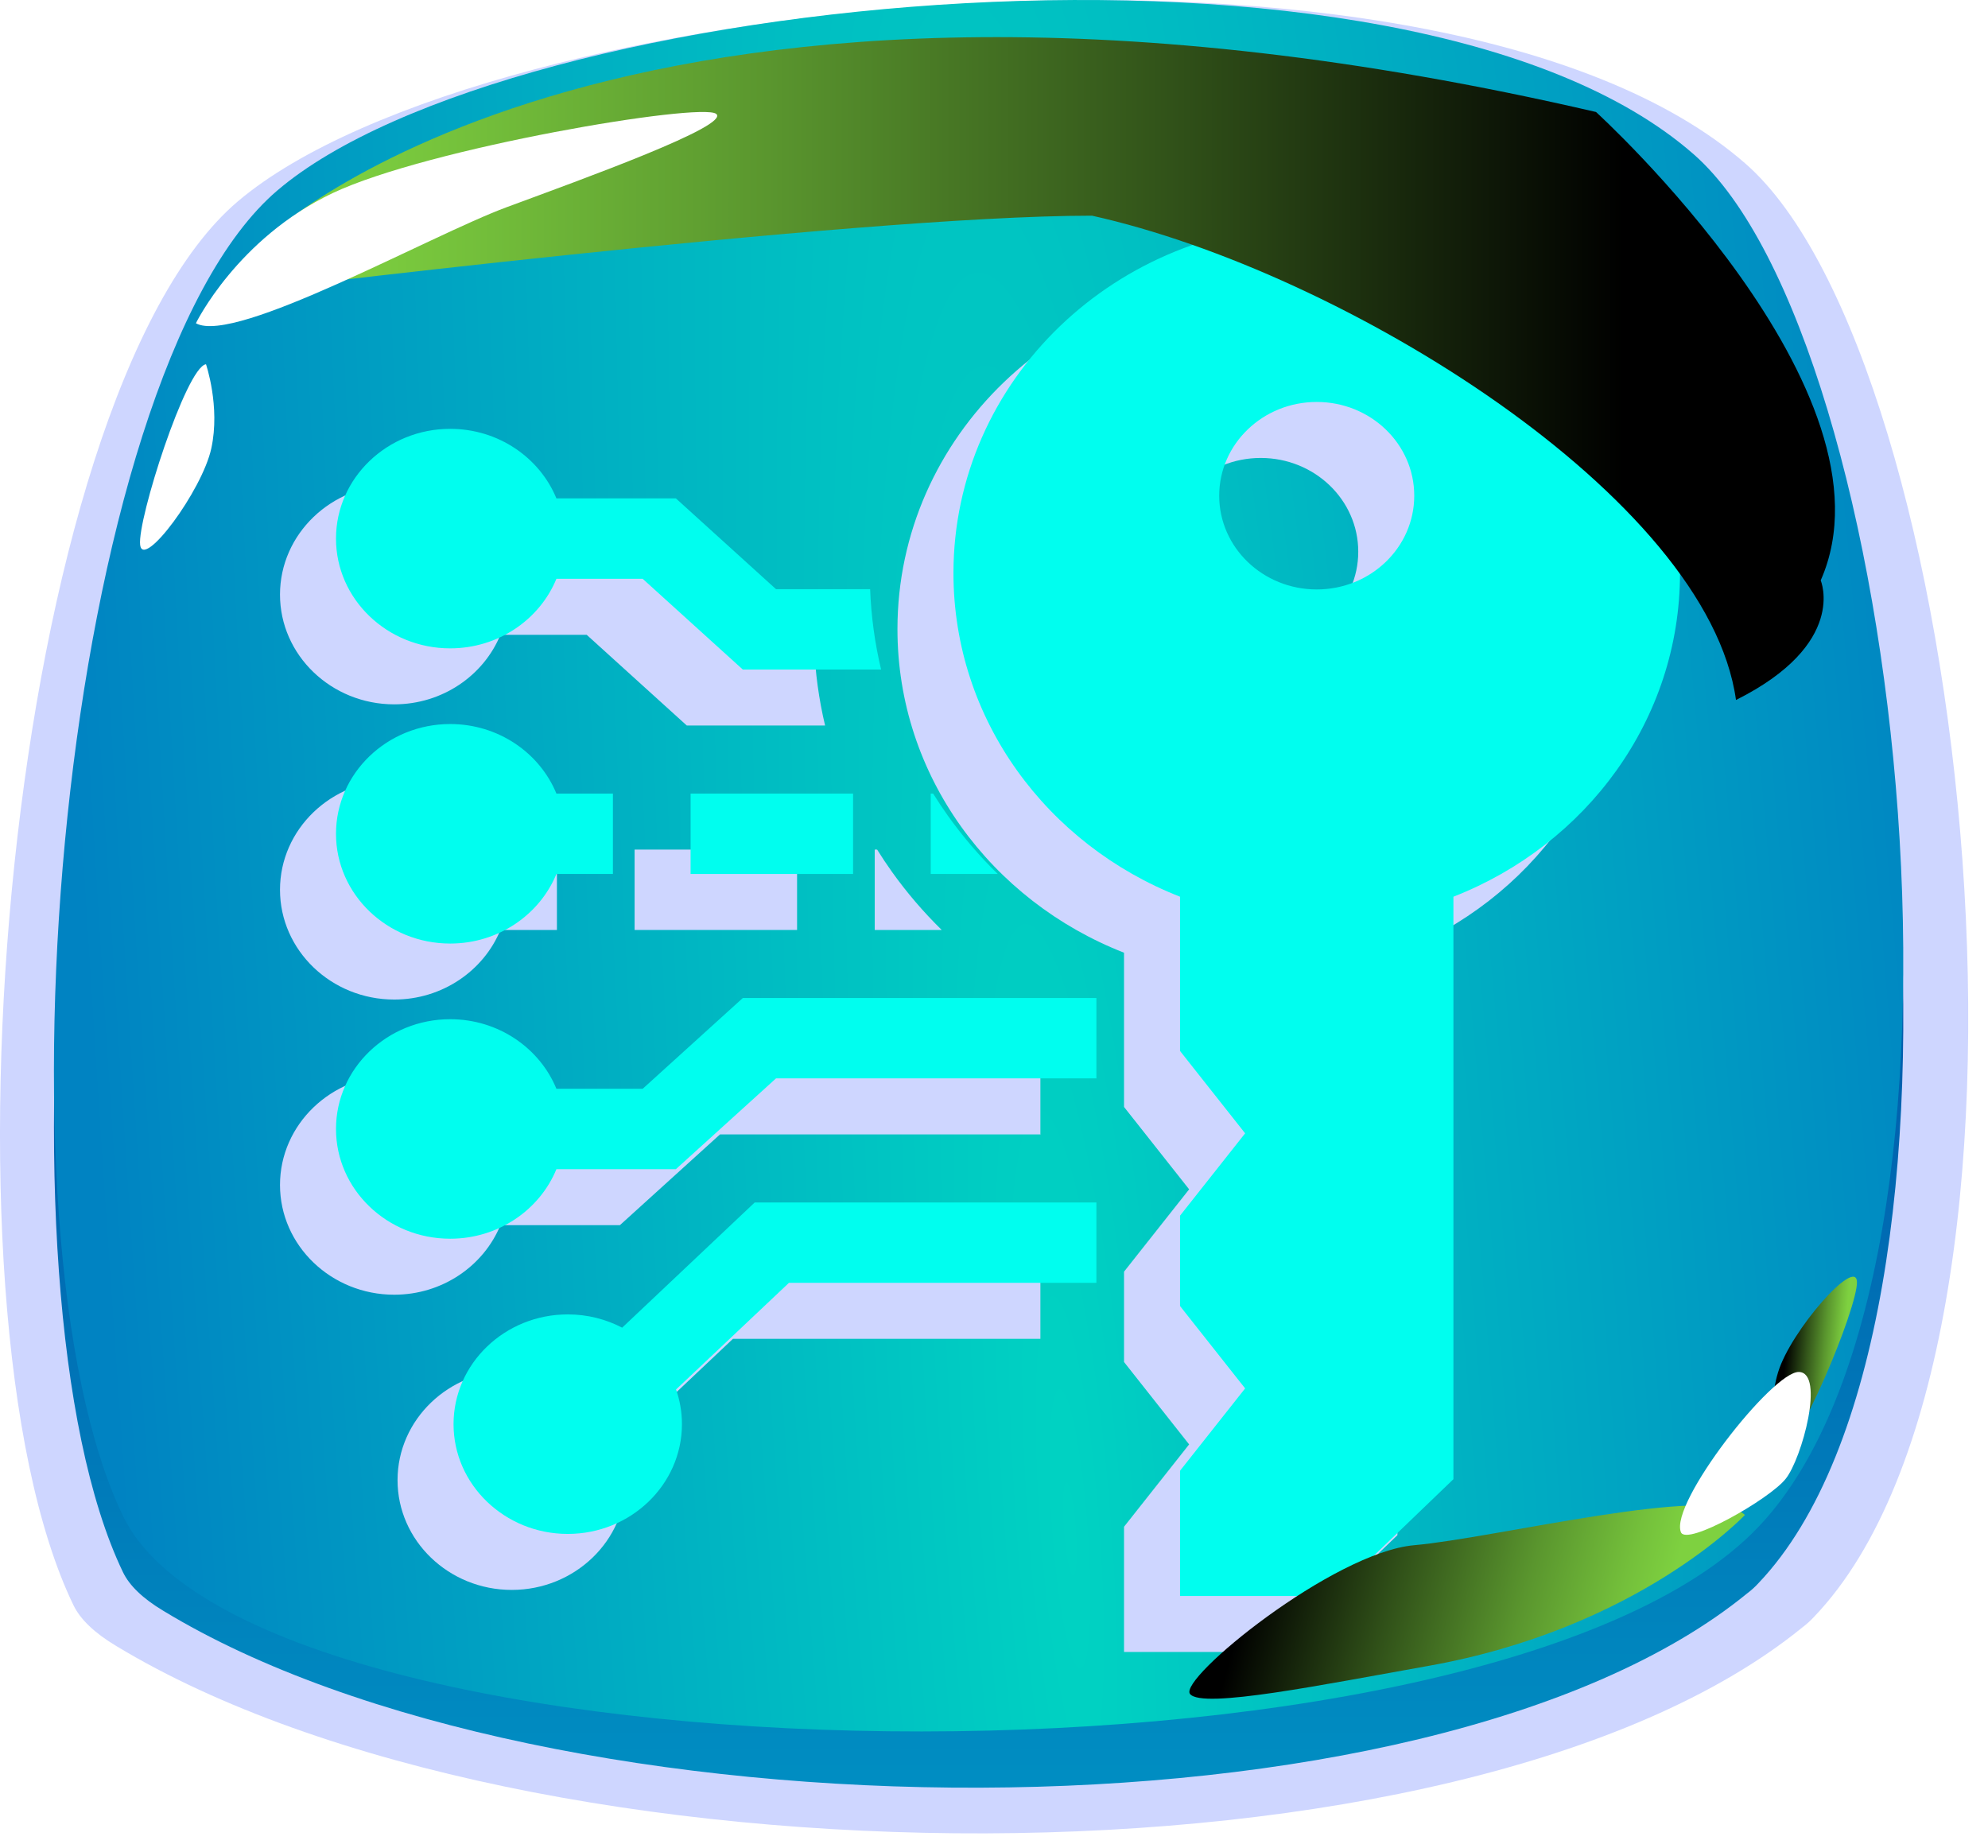 <svg width="71" height="66" viewBox="0 0 71 66" fill="none" xmlns="http://www.w3.org/2000/svg">
<g style="mix-blend-mode:multiply">
<path d="M64.788 57.745C64.665 57.878 64.522 58.01 64.358 58.133C52.224 67.992 18.794 67.646 4.149 58.785C3.381 58.326 2.868 57.837 2.622 57.327C-2.574 46.57 0.245 14.197 8.494 7.192C17.349 -0.312 51.394 -3.707 62.329 5.836C70.353 12.831 74.176 47.936 64.788 57.745Z" fill="#CED6FF"/>
</g>
<path d="M62.802 56.543C62.687 56.669 62.552 56.794 62.398 56.909C50.997 66.221 19.586 65.894 5.826 57.526C5.103 57.092 4.622 56.63 4.391 56.149C-0.491 45.99 2.157 15.416 9.908 8.801C18.228 1.714 50.217 -1.493 60.491 7.52C68.031 14.126 71.623 47.28 62.802 56.543Z" fill="url(#paint0_linear_107_2396)"/>
<path d="M4.39 54.139C9.098 63.942 53.104 64.722 62.801 54.534C71.622 45.27 68.03 12.117 60.49 5.511C50.216 -3.502 18.227 -0.295 9.907 6.801C2.156 13.407 -0.492 43.98 4.39 54.139Z" fill="url(#paint1_radial_107_2396)"/>
<g style="mix-blend-mode:multiply" filter="url(#filter0_f_107_2396)">
<path d="M45.026 10C37.861 10 32.052 15.583 32.052 22.47C32.052 27.697 35.399 32.172 40.144 34.026V39.535L42.469 42.477L40.144 45.418V48.645L42.469 51.587L40.144 54.528V59H45.569L49.908 54.829V34.026C54.654 32.172 58 27.697 58 22.47C58 15.583 52.191 10 45.026 10ZM45.026 23.052C43.102 23.052 41.543 21.553 41.543 19.704C41.543 17.855 43.102 16.356 45.026 16.356C46.95 16.356 48.509 17.855 48.509 19.704C48.509 21.553 46.95 23.052 45.026 23.052Z" fill="#CED6FF"/>
<path d="M28.467 30.343H22.664V33.214H28.467V30.343Z" fill="#CED6FF"/>
<path d="M17.872 30.343C17.275 28.89 15.8 27.859 14.079 27.859C11.83 27.859 10 29.617 10 31.779C10 33.94 11.83 35.699 14.079 35.699C15.8 35.699 17.275 34.667 17.872 33.214H19.89V30.343H17.872Z" fill="#CED6FF"/>
<path d="M31.855 31.137C31.67 30.877 31.493 30.612 31.326 30.343H31.24V33.214H33.633C32.983 32.577 32.388 31.883 31.855 31.137Z" fill="#CED6FF"/>
<path d="M29.076 23.042H25.715L22.139 19.8H17.872C17.275 18.347 15.8 17.316 14.079 17.316C11.83 17.316 10 19.075 10 21.236C10 23.398 11.83 25.156 14.079 25.156C15.8 25.156 17.275 24.125 17.872 22.672H20.953L24.529 25.913H29.468C29.245 24.976 29.113 24.016 29.076 23.042Z" fill="#CED6FF"/>
<path d="M37.157 40.502V39.535H37.157V37.644H24.529L20.953 40.886H17.872C17.275 39.432 15.8 38.401 14.079 38.401C11.83 38.401 10 40.16 10 42.321C10 44.483 11.83 46.241 14.079 46.241C15.8 46.241 17.275 45.21 17.872 43.757H22.139L25.715 40.515H37.168L37.157 40.502Z" fill="#CED6FF"/>
<path d="M24.954 44.946L20.22 49.418C19.642 49.116 18.98 48.944 18.277 48.944C16.028 48.944 14.198 50.702 14.198 52.864C14.198 55.025 16.028 56.784 18.277 56.784C20.526 56.784 22.355 55.025 22.355 52.864C22.355 52.431 22.281 52.015 22.145 51.625L26.176 47.817H37.157V44.946H24.954Z" fill="#CED6FF"/>
</g>
<path d="M47.026 8C39.861 8 34.052 13.583 34.052 20.47C34.052 25.697 37.399 30.172 42.144 32.026V37.535L44.469 40.477L42.144 43.418V46.645L44.469 49.587L42.144 52.528V57H47.569L51.908 52.829V32.026C56.654 30.172 60 25.697 60 20.47C60 13.583 54.191 8 47.026 8ZM47.026 21.052C45.102 21.052 43.543 19.553 43.543 17.704C43.543 15.855 45.102 14.356 47.026 14.356C48.95 14.356 50.509 15.855 50.509 17.704C50.509 19.553 48.95 21.052 47.026 21.052Z" fill="#00FEEF"/>
<path d="M30.467 28.343H24.664V31.214H30.467V28.343Z" fill="#00FEEF"/>
<path d="M19.872 28.343C19.275 26.89 17.8 25.859 16.078 25.859C13.83 25.859 12 27.617 12 29.779C12 31.94 13.83 33.699 16.078 33.699C17.8 33.699 19.275 32.667 19.872 31.214H21.89V28.343H19.872Z" fill="#00FEEF"/>
<path d="M33.855 29.137C33.67 28.877 33.493 28.612 33.326 28.343H33.24V31.214H35.633C34.983 30.577 34.388 29.883 33.855 29.137Z" fill="#00FEEF"/>
<path d="M31.076 21.042H27.715L24.139 17.8H19.872C19.275 16.347 17.8 15.316 16.078 15.316C13.83 15.316 12 17.075 12 19.236C12 21.398 13.83 23.156 16.078 23.156C17.8 23.156 19.275 22.125 19.872 20.672H22.953L26.529 23.913H31.468C31.245 22.976 31.113 22.016 31.076 21.042Z" fill="#00FEEF"/>
<path d="M39.157 38.502V37.535H39.157V35.644H26.529L22.953 38.886H19.872C19.275 37.432 17.8 36.401 16.078 36.401C13.83 36.401 12 38.16 12 40.321C12 42.483 13.83 44.241 16.078 44.241C17.8 44.241 19.275 43.21 19.872 41.757H24.139L27.715 38.515H39.168L39.157 38.502Z" fill="#00FEEF"/>
<path d="M26.954 42.946L22.22 47.418C21.642 47.116 20.98 46.944 20.277 46.944C18.028 46.944 16.198 48.702 16.198 50.864C16.198 53.025 18.028 54.784 20.277 54.784C22.526 54.784 24.355 53.025 24.355 50.864C24.355 50.431 24.281 50.015 24.145 49.625L28.176 45.817H39.157V42.946H26.954Z" fill="#00FEEF"/>
<path style="mix-blend-mode:screen" d="M9.5 8.5C9.5 8.5 22.5 -4 57 4C57 4 68 14 65.025 20.729C65.025 20.729 66 23 62 25C60.993 17.767 48 9.704 39 7.703C30.5 7.703 8 10.5 8 10.5L9.5 8.5Z" fill="url(#paint2_linear_107_2396)"/>
<path d="M7 11.538C7 11.538 8.473 8.514 11.882 6.896C15.3 5.279 25.017 3.651 25.575 4.065C26.124 4.479 20.837 6.386 18.103 7.397C15.368 8.408 8.396 12.318 7 11.547V11.538Z" fill="white"/>
<path style="mix-blend-mode:screen" d="M62.311 54.114C62.311 54.114 58.5 58.169 51 59.5C47.276 60.161 42.93 61.047 42.5 60.5C42.079 59.956 47.606 55.443 50.51 55.187C53.415 54.931 61.169 52.994 62.314 54.105L62.311 54.114Z" fill="url(#paint3_linear_107_2396)"/>
<path d="M7.354 13.01C6.651 13.116 4.899 18.566 5.005 19.461C5.111 20.357 7.219 17.526 7.547 16.014C7.874 14.512 7.354 13 7.354 13V13.01Z" fill="white"/>
<path style="mix-blend-mode:screen" d="M63.45 52.018C64.16 51.97 66.352 46.682 66.32 45.781C66.287 44.879 63.954 47.528 63.504 49.008C63.055 50.479 63.45 52.028 63.45 52.028L63.45 52.018Z" fill="url(#paint4_linear_107_2396)"/>
<path d="M60.032 54.721C59.622 53.689 63.306 48.978 64.246 49C65.186 49.023 64.352 52.096 63.776 52.814C63.215 53.532 60.229 55.237 60.032 54.721Z" fill="white"/>
<defs>
<filter id="filter0_f_107_2396" x="9" y="9" width="50" height="51" filterUnits="userSpaceOnUse" color-interpolation-filters="sRGB">
<feFlood flood-opacity="0" result="BackgroundImageFix"/>
<feBlend mode="normal" in="SourceGraphic" in2="BackgroundImageFix" result="shape"/>
<feGaussianBlur stdDeviation="0.5" result="effect1_foregroundBlur_107_2396"/>
</filter>
<linearGradient id="paint0_linear_107_2396" x1="38.187" y1="63.847" x2="38.187" y2="2.009" gradientUnits="userSpaceOnUse">
<stop stop-color="#008EC2"/>
<stop offset="1" stop-color="#002092"/>
</linearGradient>
<radialGradient id="paint1_radial_107_2396" cx="0" cy="0" r="1" gradientUnits="userSpaceOnUse" gradientTransform="translate(38.204 55.959) rotate(-3.947) scale(33.511 282.839)">
<stop stop-color="#00D3C2"/>
<stop offset="1" stop-color="#0083C2"/>
</radialGradient>
<linearGradient id="paint2_linear_107_2396" x1="11.676" y1="13.881" x2="57.996" y2="13.881" gradientUnits="userSpaceOnUse">
<stop stop-color="#7ED140"/>
<stop offset="0.11" stop-color="#74C03B"/>
<stop offset="0.34" stop-color="#5A962E"/>
<stop offset="0.65" stop-color="#315219"/>
<stop offset="1"/>
</linearGradient>
<linearGradient id="paint3_linear_107_2396" x1="59.627" y1="56.911" x2="45.588" y2="53.081" gradientUnits="userSpaceOnUse">
<stop stop-color="#7ED140"/>
<stop offset="0.11" stop-color="#74C03B"/>
<stop offset="0.34" stop-color="#5A962E"/>
<stop offset="0.65" stop-color="#315219"/>
<stop offset="1"/>
</linearGradient>
<linearGradient id="paint4_linear_107_2396" x1="65.826" y1="48.626" x2="63.757" y2="48.456" gradientUnits="userSpaceOnUse">
<stop stop-color="#7ED140"/>
<stop offset="0.11" stop-color="#74C03B"/>
<stop offset="0.34" stop-color="#5A962E"/>
<stop offset="0.65" stop-color="#315219"/>
<stop offset="1"/>
</linearGradient>
</defs>
</svg>
